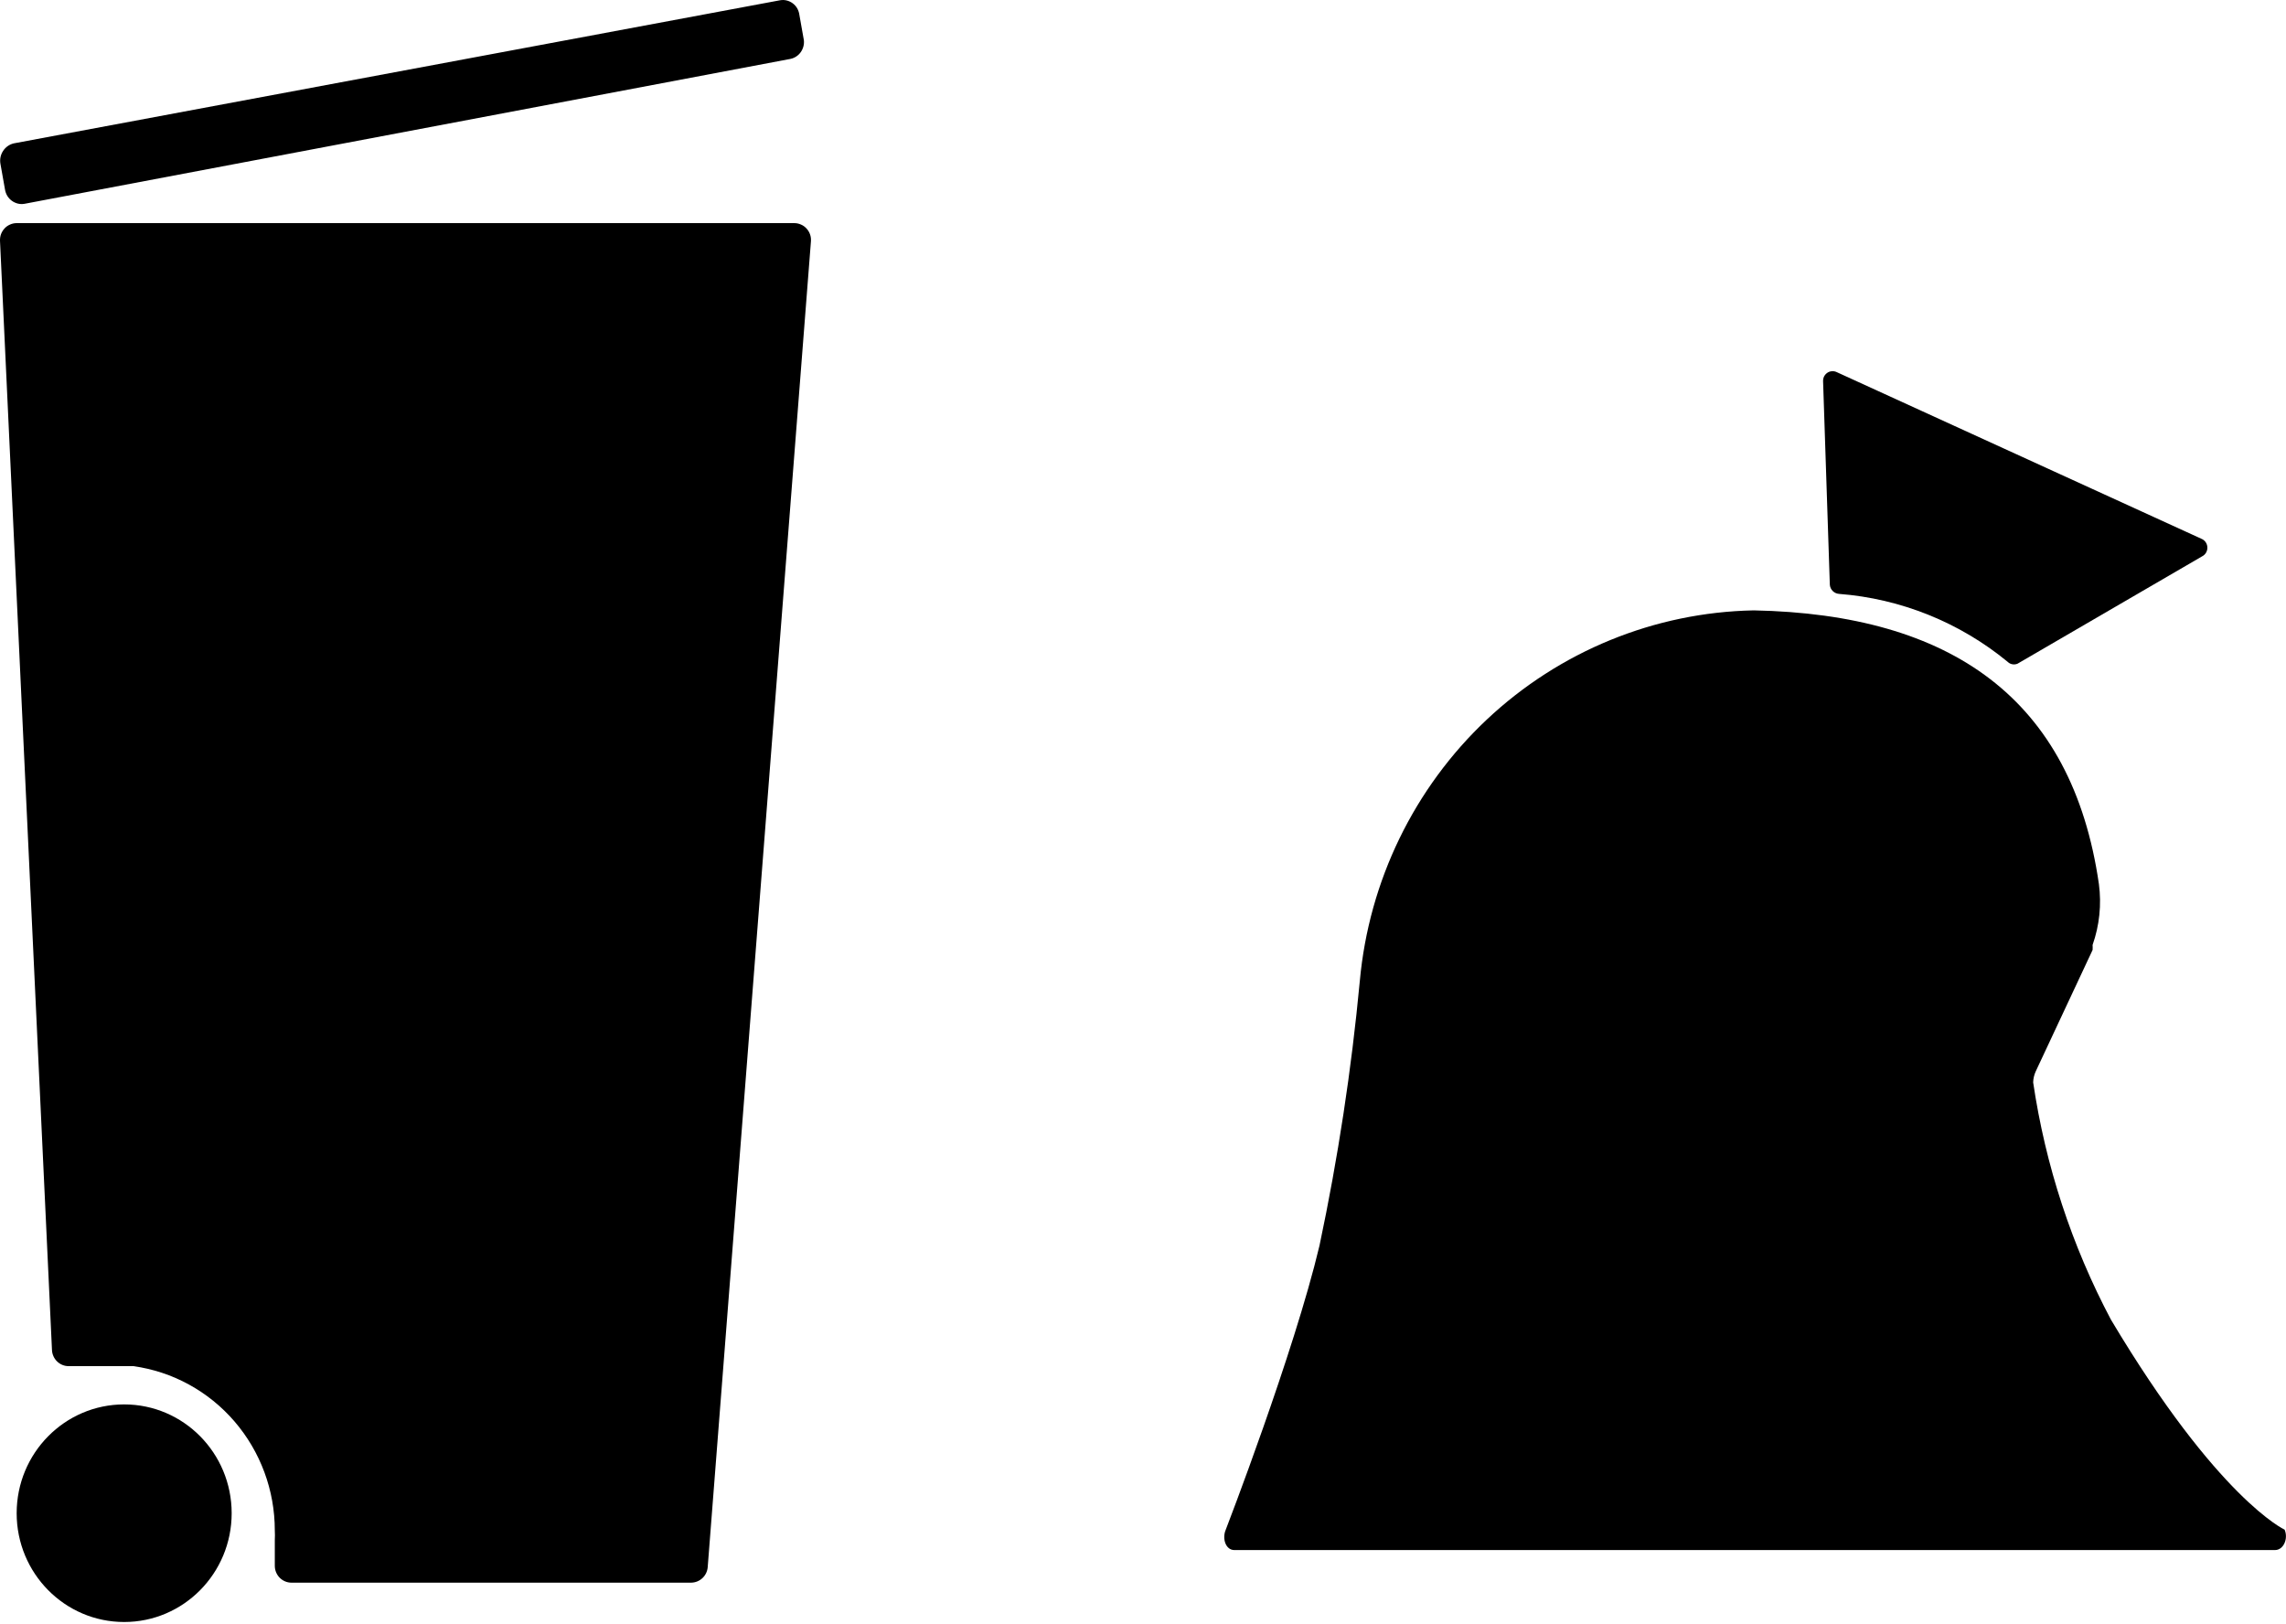 <svg width="38" height="27" viewBox="0 0 38 27" fill="none" xmlns="http://www.w3.org/2000/svg">
<path d="M0 4.001L0.864 22.441C0.867 22.513 0.898 22.581 0.949 22.631C1.001 22.681 1.069 22.709 1.141 22.709H2.217C2.868 22.799 3.466 23.126 3.898 23.628C4.33 24.13 4.568 24.773 4.568 25.439C4.571 25.493 4.571 25.546 4.568 25.6V25.6V26.028C4.568 26.102 4.597 26.173 4.649 26.226C4.701 26.278 4.771 26.308 4.844 26.308H11.493C11.562 26.306 11.627 26.279 11.677 26.232C11.727 26.185 11.758 26.121 11.764 26.052L13.48 4.013C13.483 3.974 13.479 3.935 13.466 3.898C13.454 3.862 13.434 3.828 13.408 3.8C13.382 3.771 13.351 3.748 13.315 3.733C13.28 3.717 13.242 3.709 13.204 3.709H0.271C0.234 3.71 0.198 3.718 0.164 3.734C0.13 3.749 0.1 3.77 0.075 3.798C0.05 3.825 0.03 3.857 0.017 3.892C0.004 3.927 -0.001 3.964 0 4.001V4.001Z" fill="currentColor"/>
<path d="M13.14 0.979L0.406 3.388C0.37 3.394 0.332 3.393 0.296 3.384C0.26 3.375 0.226 3.359 0.196 3.337C0.166 3.315 0.14 3.287 0.121 3.255C0.102 3.223 0.089 3.187 0.083 3.15L0.007 2.722C-0.006 2.647 0.01 2.571 0.052 2.508C0.093 2.445 0.157 2.4 0.23 2.383L12.969 0.004C13.005 -0.002 13.043 -0.001 13.078 0.008C13.114 0.017 13.148 0.033 13.177 0.055C13.207 0.077 13.232 0.105 13.251 0.137C13.269 0.169 13.282 0.205 13.287 0.241L13.363 0.67C13.37 0.74 13.351 0.811 13.31 0.868C13.269 0.925 13.208 0.965 13.14 0.979V0.979Z" fill="currentColor"/>
<path d="M2.064 26.962C3.051 26.962 3.851 26.152 3.851 25.154C3.851 24.155 3.051 23.345 2.064 23.345C1.077 23.345 0.277 24.155 0.277 25.154C0.277 26.152 1.077 26.962 2.064 26.962Z" fill="currentColor"/>
<path d="M33.538 11.032L36.607 9.247C36.633 9.234 36.655 9.213 36.67 9.188C36.685 9.163 36.693 9.134 36.693 9.105C36.693 9.075 36.685 9.046 36.67 9.021C36.655 8.996 36.633 8.975 36.607 8.962L30.528 6.184C30.504 6.173 30.476 6.168 30.449 6.171C30.422 6.173 30.396 6.182 30.374 6.198C30.352 6.213 30.333 6.235 30.321 6.259C30.309 6.284 30.304 6.311 30.305 6.339L30.417 9.717C30.419 9.757 30.436 9.795 30.465 9.824C30.493 9.852 30.53 9.869 30.57 9.872C31.596 9.951 32.575 10.345 33.374 11.002C33.395 11.023 33.422 11.037 33.452 11.042C33.481 11.047 33.511 11.044 33.538 11.032V11.032Z" fill="currentColor"/>
<path d="M37.977 25.427C37.977 25.427 36.871 24.922 35.09 21.936C34.438 20.706 34.001 19.372 33.797 17.992C33.799 17.93 33.813 17.869 33.838 17.813L34.785 15.791C34.787 15.763 34.787 15.735 34.785 15.707C34.899 15.384 34.935 15.037 34.89 14.696C34.444 11.609 32.427 10.211 29.153 10.146C27.503 10.178 25.923 10.825 24.715 11.961C23.507 13.098 22.755 14.646 22.604 16.308V16.308C22.465 17.785 22.241 19.253 21.934 20.704C21.511 22.489 20.376 25.427 20.376 25.427C20.311 25.576 20.376 25.766 20.517 25.766H37.818C37.959 25.766 38.041 25.576 37.977 25.427Z" fill="currentColor"/>
</svg>
